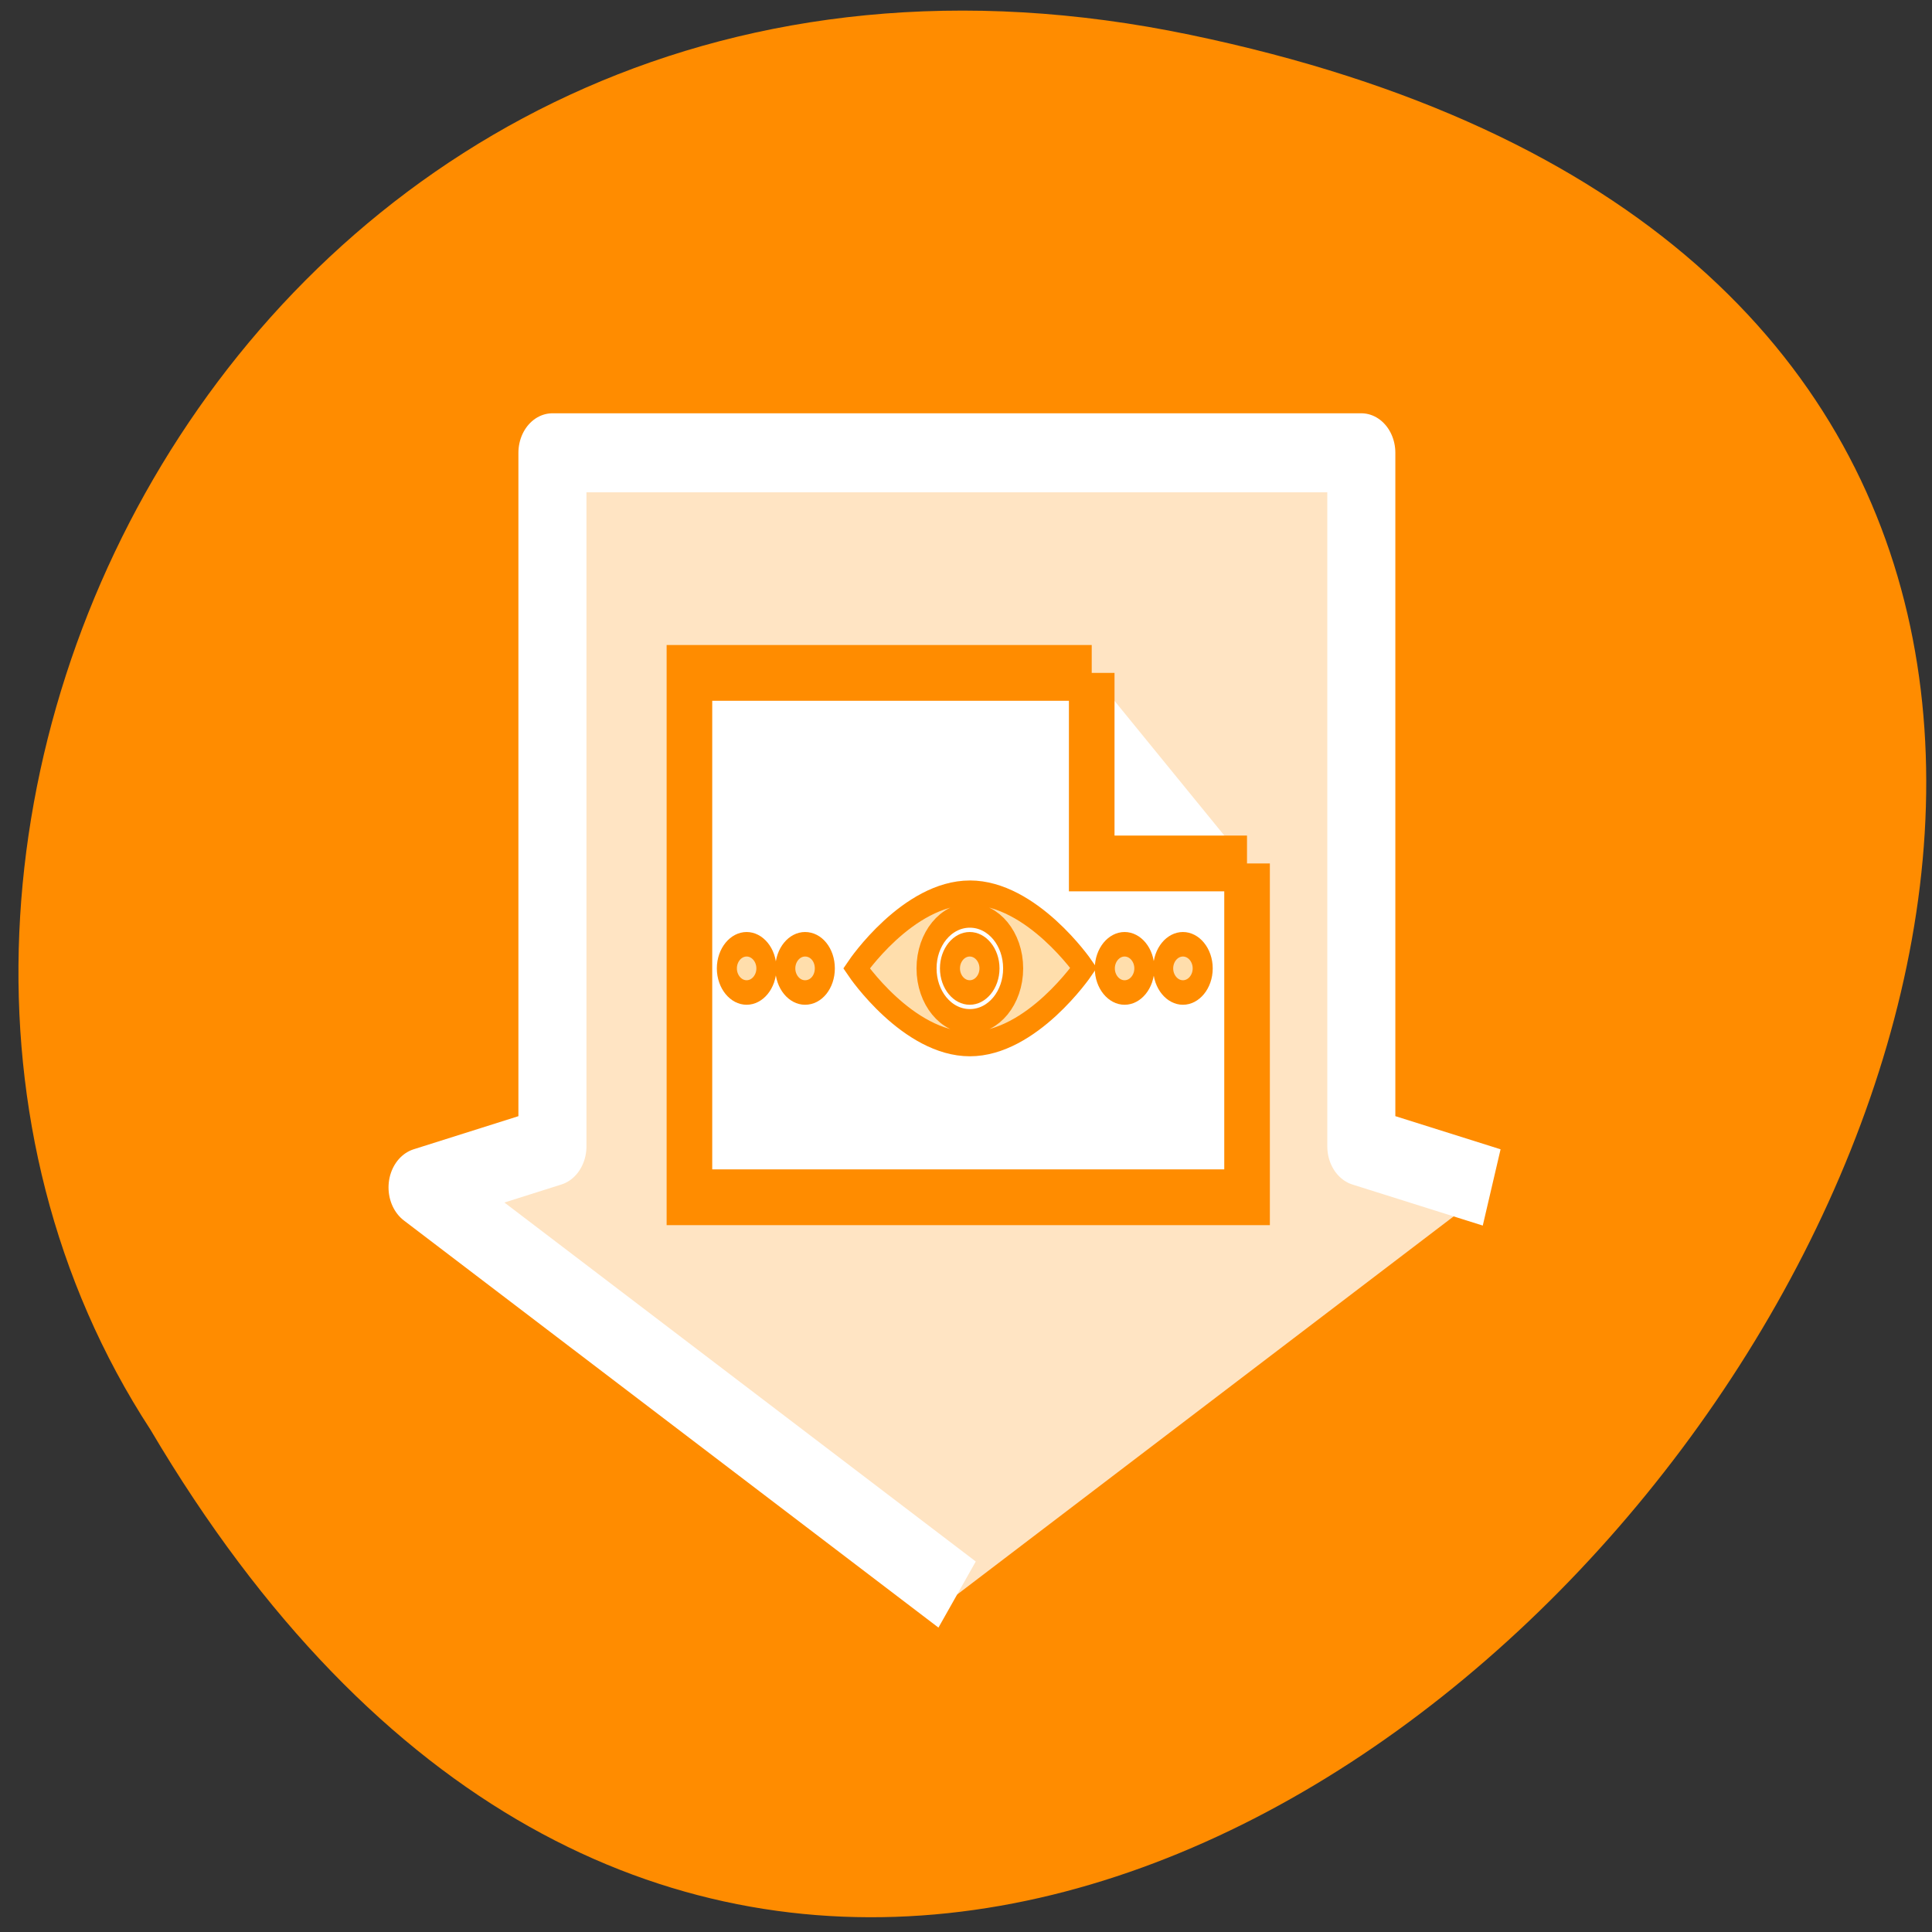 <svg xmlns="http://www.w3.org/2000/svg" viewBox="0 0 16 16"><rect x="0" y="0" width="16" height="16" fill="#333333" stroke="none"/><path d="m 9.859 0.289 c 14.809 3.082 -1.086 24.293 -8.613 11.551 c -3.227 -4.949 1 -13.14 8.613 -11.551" fill="#ff8c00"/><path d="m 56.754 34.539 l -6.705 -1.818 v -30.716 h -41.608 v 30.716 l -6.681 1.818 l 27.497 18.03" transform="matrix(0.161 0 0 0.187 3.216 3.375)" fill="#ffe4c3" stroke="#fff" stroke-linejoin="round" stroke-width="3.5"/><g stroke="#ff8c00" transform="matrix(0.166 0 0 0.203 3.183 1.552)"><g stroke-width="2.275"><path d="m 35.29 19.806 h -20.07 v 21.392 h 27.82 v -13.618" fill="#fff"/><path d="m 35.29 19.806 v 7.774 h 7.747" fill="none"/></g><g fill="#ffdeac"><path d="m 29.21 28.775 c -3.099 0 -5.658 3.086 -5.658 3.086 c 0 0 2.559 3.086 5.658 3.086 c 3.099 0 5.681 -3.106 5.681 -3.106 c 0 0 -2.582 -3.067 -5.681 -3.067 m 0 5.247 c -1.197 0 -2.16 -0.964 -2.16 -2.16 c 0 -1.196 0.963 -2.16 2.16 -2.16 c 1.197 0 2.16 0.964 2.16 2.16 c 0 1.196 -0.963 2.16 -2.16 2.16"/><path d="m 30.19 31.861 c 0 0.54 -0.446 0.984 -0.986 0.984 c -0.54 0 -0.986 -0.444 -0.986 -0.984 c 0 -0.54 0.446 -0.984 0.986 -0.984 c 0.54 0 0.986 0.444 0.986 0.984"/><path d="m 21.975 31.861 c 0 0.54 -0.423 0.984 -0.986 0.984 c -0.54 0 -0.986 -0.444 -0.986 -0.984 c 0 -0.54 0.446 -0.984 0.986 -0.984 c 0.563 0 0.986 0.444 0.986 0.984"/><path d="m 19.06 31.861 c 0 0.54 -0.446 0.984 -0.986 0.984 c -0.54 0 -0.986 -0.444 -0.986 -0.984 c 0 -0.54 0.446 -0.984 0.986 -0.984 c 0.54 0 0.986 0.444 0.986 0.984"/><path d="m 40.827 31.861 c 0 0.54 -0.446 0.984 -0.986 0.984 c -0.54 0 -0.986 -0.444 -0.986 -0.984 c 0 -0.54 0.446 -0.984 0.986 -0.984 c 0.54 0 0.986 0.444 0.986 0.984"/><path d="m 37.916 31.861 c 0 0.54 -0.446 0.984 -0.986 0.984 c -0.54 0 -0.986 -0.444 -0.986 -0.984 c 0 -0.54 0.446 -0.984 0.986 -0.984 c 0.54 0 0.986 0.444 0.986 0.984"/></g></g></svg>